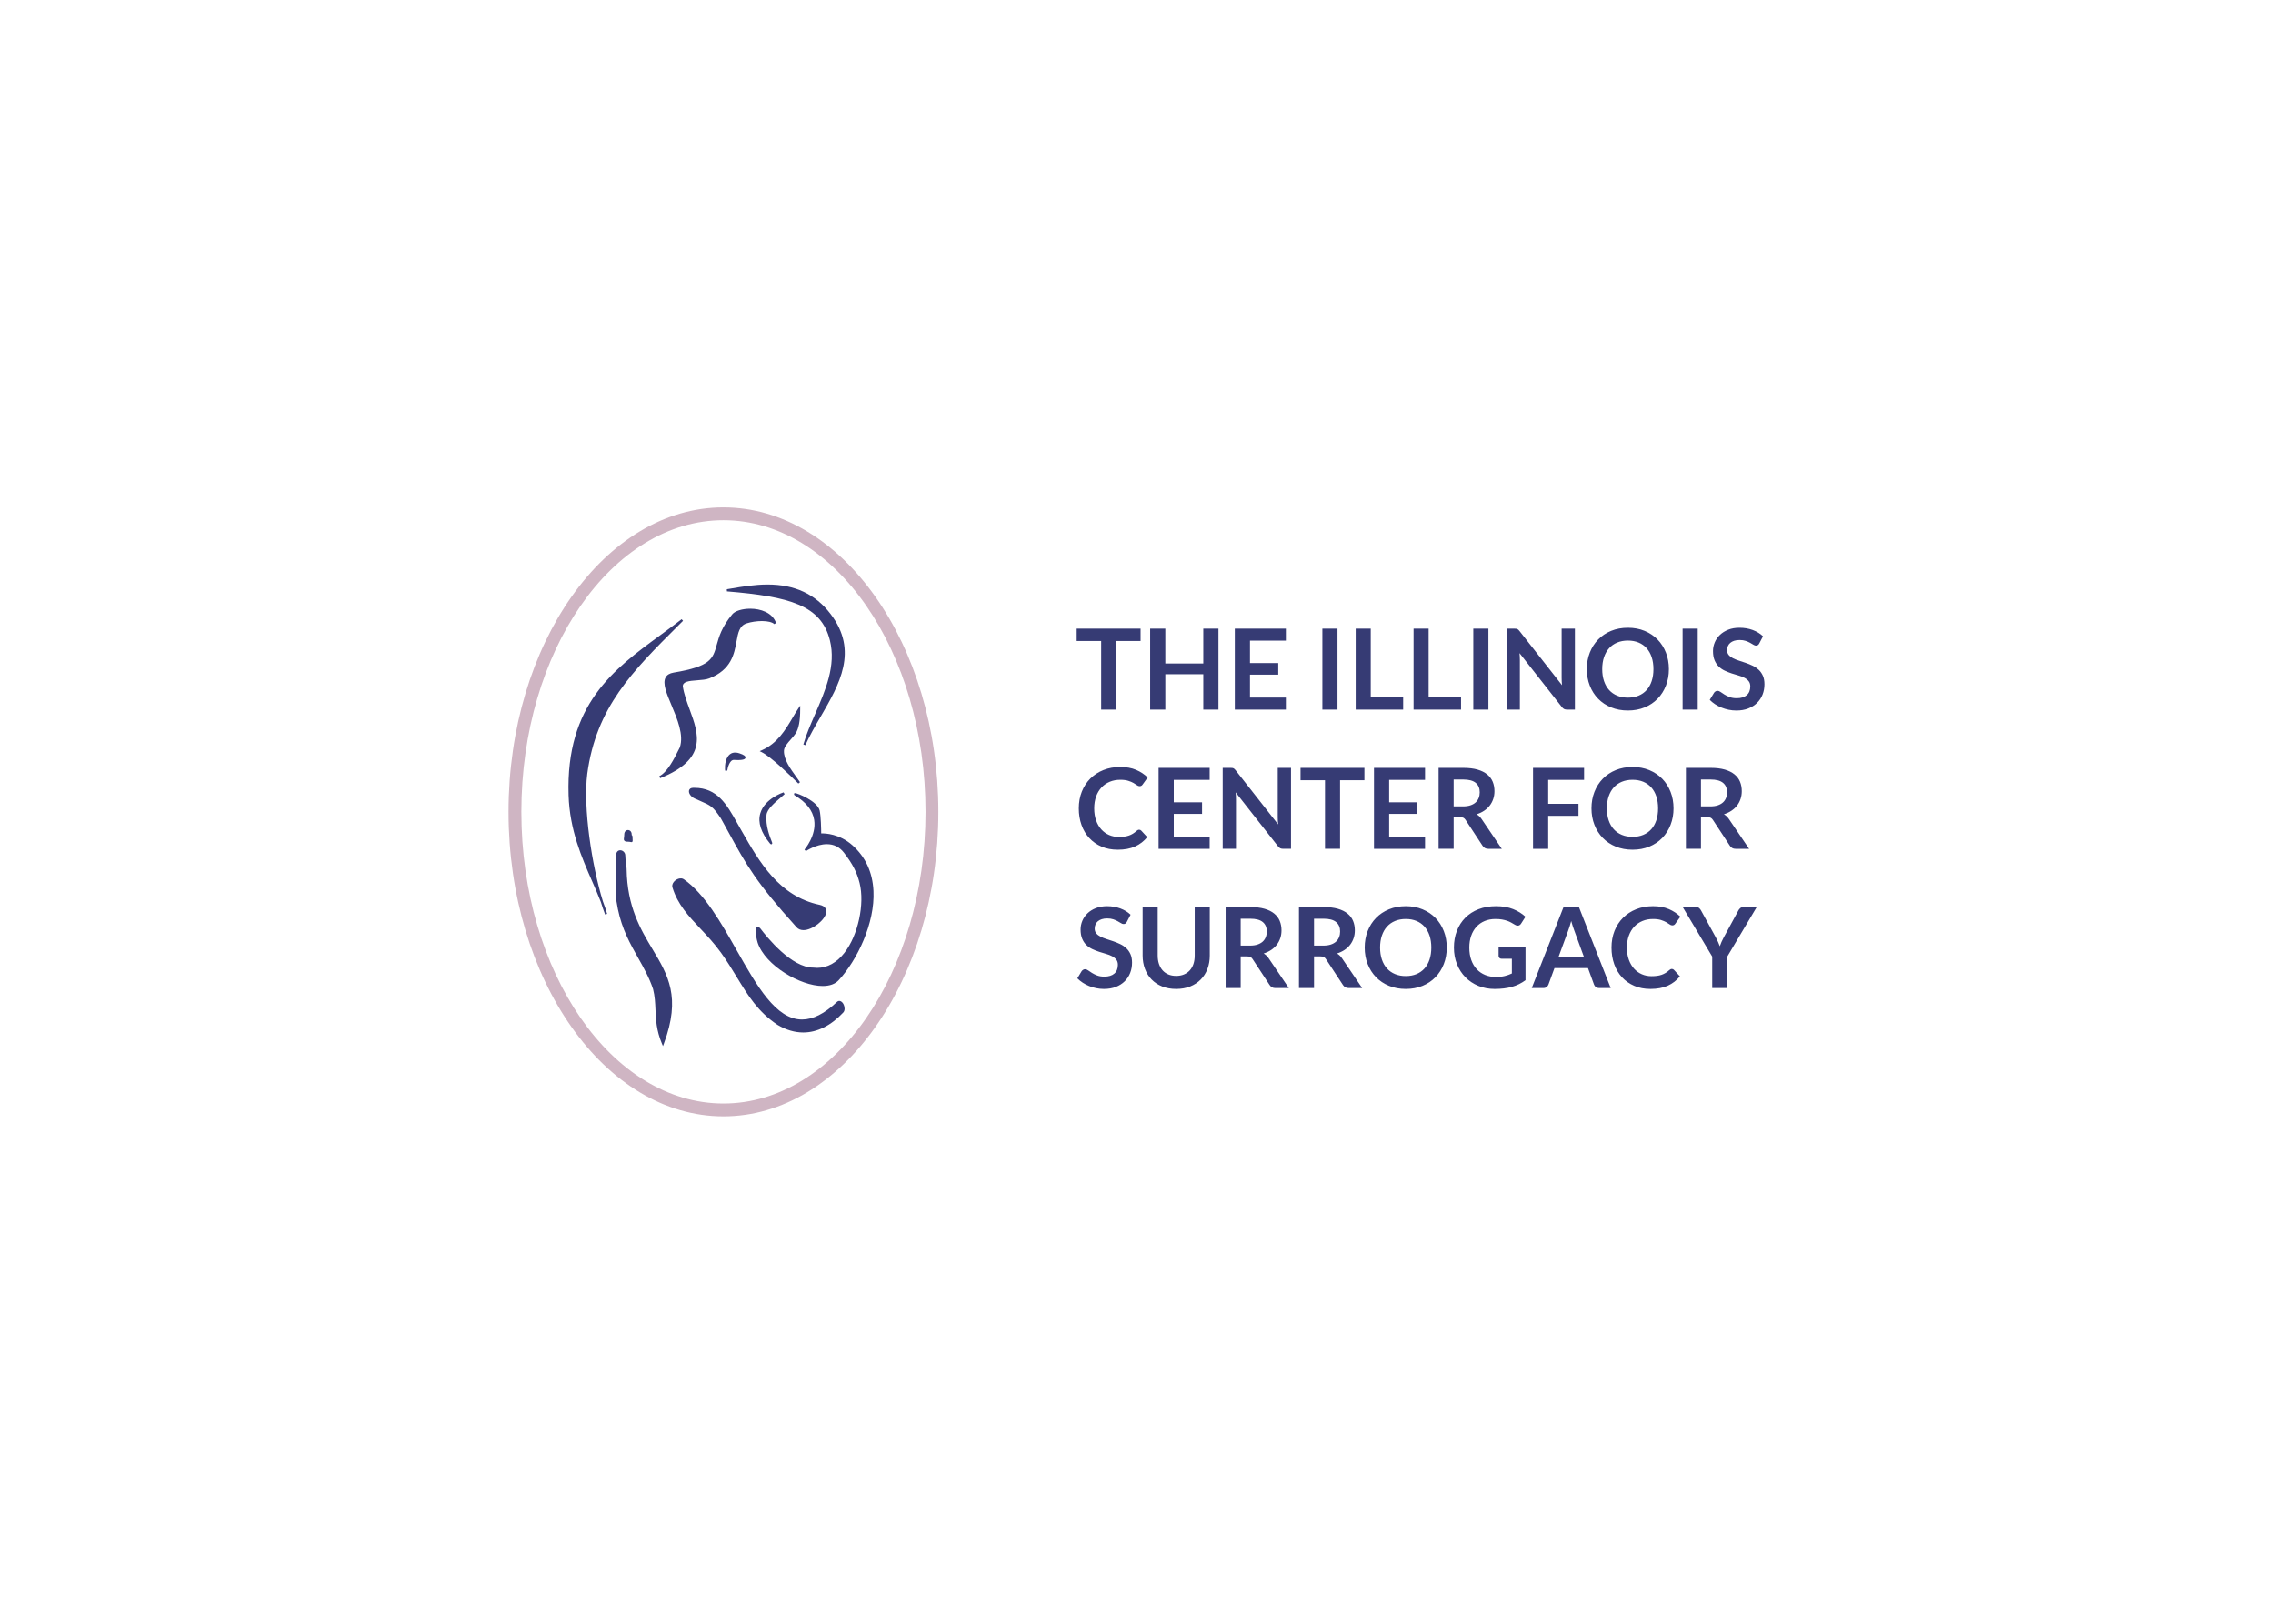 <svg clip-rule="evenodd" fill-rule="evenodd" viewBox="0 0 560 400" xmlns="http://www.w3.org/2000/svg"><path d="m178.238 275c-29.2 0-52.955-33.643-52.955-75s23.755-75 52.955-75c29.196 0 52.95 33.643 52.95 75s-23.755 75-52.95 75zm0-146.838c-27.457 0-49.795 32.226-49.795 71.838 0 39.616 22.338 71.838 49.795 71.838 27.453 0 49.788-32.222 49.788-71.838 0-39.612-22.335-71.838-49.788-71.838z" fill="#a06b88" fill-opacity=".498"/><g fill="#363b74"><path d="m144.681 190.638c2.188-16.379 11.14-25.291 22.469-36.578l1.131-1.127-.348-.393c-1.735 1.351-3.545 2.672-5.292 3.955-11.443 8.374-23.274 17.034-22.563 39.407.274 8.567 3.229 15.315 5.836 21.276.767 1.758 1.495 3.412 2.117 5.039.34 1.102.688 2.135 1.041 3.073l.499-.168c-.268-.941-.611-1.948-1.042-3.081-2.719-8.836-4.9-23.001-3.848-31.403zm59.779-32.917c1.566 6.232-1.081 12.315-3.641 18.193-1.131 2.6-2.198 5.053-2.897 7.476l.494.179c1.039-2.331 2.422-4.712 3.762-7.014 4.622-7.955 9.401-16.183 2.463-25.293-3.724-4.888-8.803-7.265-15.531-7.265-3.208 0-6.35.537-8.872.969l-1.169.194.021.523c15.465 1.286 23.208 3.419 25.37 12.038zm-40.472 9.15c-.812 1.472.236 3.969 1.45 6.86 1.441 3.428 3.072 7.317 2.053 10.374l-.272.54c-1.103 2.221-2.771 5.567-4.798 6.574l.215.481c11.767-4.71 9.481-10.922 7.271-16.929-.695-1.899-1.417-3.859-1.686-5.712 0-1.138 1.417-1.328 3.581-1.48 1.053-.081 2.146-.157 2.931-.465 5.441-2.124 6.148-5.992 6.717-9.09.398-2.172.714-3.886 2.486-4.46 1.102-.359 2.512-.571 3.778-.571 1.452 0 2.564.279 3.048.757l.436-.272c-.882-2.602-3.862-3.528-6.353-3.528-1.969 0-3.743.547-4.419 1.359-2.612 3.115-3.302 5.589-3.857 7.579-.952 3.407-1.472 5.283-10.61 6.798-.978.166-1.623.55-1.971 1.185zm32.019 13.824c.779-1.19 1.141-3.102 1.141-6.004v-.865l-.481.719c-.486.724-.945 1.498-1.427 2.319-1.738 2.936-3.709 6.269-7.557 7.953l-.516.226.502.252c2.321 1.158 7.088 5.789 9.029 7.729l.405-.336c-.284-.419-.61-.872-.951-1.347-1.385-1.908-3.107-4.288-3.005-6.429.037-.9.891-1.865 1.713-2.793.437-.497.852-.966 1.147-1.424zm-15.226 6.505c.372.028.705.036 1.002.036 1.581 0 1.834-.312 1.881-.581.06-.393-.381-.717-1.483-1.081-1.295-.426-2.262-.133-2.9.847-.874 1.355-.645 3.341-.634 3.422l.522.005c.103-.736.588-2.648 1.612-2.648zm-9.702 6.872-.408.009c-.499.016-.842.274-.921.688-.114.593.367 1.488 1.476 1.972l1.172.516c2.802 1.217 3.235 1.402 5.202 4.343.719 1.298 1.376 2.493 1.991 3.616 4.269 7.793 6.619 12.084 16.669 23.218.419.466.992.702 1.7.702h.002c2.21 0 5.409-2.529 5.609-4.431.055-.531-.085-1.472-1.642-1.802-10.017-2.117-14.858-10.596-19.131-18.081l-.624-1.1c-.219-.379-.433-.758-.645-1.138-2.465-4.375-4.788-8.512-10.45-8.512zm38.928 14.15c-3.155-2.8-6.648-2.951-7.683-2.915-.01-.979-.062-4.259-.383-5.643-.536-2.314-5.47-4.276-6.019-4.276l-.231.01-.051.195c-.061.216.141.329.226.383 2.77 1.658 4.363 3.684 4.727 6.014.602 3.843-2.36 7.265-2.39 7.301l.345.39c.028-.019 2.512-1.722 5.176-1.722 1.721 0 3.136.705 4.21 2.101 2.121 2.754 3.197 4.847 3.85 7.459 1.299 5.176-.375 12.893-3.734 17.202-1.893 2.426-4.21 3.707-6.707 3.707-.317 0-.64-.023-.995-.061-5.35 0-11.343-7.419-13.077-9.715-.383-.383-.733-.392-.937-.114-.451.629.144 3.115.335 3.696 1.888 5.642 10.528 10.664 16.019 10.664 1.717 0 3.074-.486 3.926-1.405 4.565-4.933 8.983-14.076 8.588-22.015-.224-4.619-1.973-8.4-5.195-11.256zm-3.764 38.568c-3.117 2.936-5.943 4.357-8.64 4.357-6.437 0-11.125-8.266-16.091-17.025-3.884-6.853-7.903-13.938-13.065-17.532-.683-.469-1.878-.093-2.487.727-.312.421-.415.881-.291 1.292 1.252 4.179 3.995 7.094 6.9 10.182 1.688 1.788 3.431 3.643 5.045 5.881 1.502 2.087 2.731 4.104 3.92 6.052 2.792 4.576 5.202 8.529 10.018 11.735 2.095 1.251 4.231 1.884 6.351 1.884 3.433 0 6.84-1.696 9.85-4.917.485-.519.369-1.357.125-1.919-.378-.869-1.133-1.191-1.635-.717zm-51.867-32.706c-.01-.567-.09-1.113-.164-1.646-.081-.569-.16-1.109-.16-1.676 0-.779-.649-1.302-1.254-1.302-.26 0-.501.102-.677.283-.155.159-.34.466-.324 1.024.086 3.381-.009 5.316-.076 6.728-.105 2.155-.157 3.234.512 6.491 1.014 4.94 3.026 8.517 4.972 11.974 1.416 2.514 2.754 4.89 3.69 7.695.453 1.807.522 3.414.595 5.112.107 2.48.217 5.035 1.584 8.319l.257.616.233-.626c4.272-11.44.996-16.9-2.798-23.226-2.928-4.883-6.247-10.416-6.39-19.766zm1.252-8.367v-.143c0-1.455-1.831-1.458-1.831 0 0 .295-.037.54-.066.738-.048.329-.086.591.095.797.174.201.479.243.884.243.34 0 .54.046.661.076l.179.025.155-.013.078-.083c.1-.109.091-.235.077-.416l-.02-.5c-.002-.331-.002-.646-.212-.724zm31.682-5.339c-.644 2.225.171 4.731 2.419 7.451.042.052.123.147.259.147h.145l.077-.117c.093-.137.062-.209-.127-.683-.414-1.033-1.512-3.781-1.236-6.438.146-1.405 1.994-2.983 3.481-4.248.355-.302.691-.59.977-.854l-.257-.445c-.193.062-4.688 1.568-5.738 5.187z"/><path d="m281.007 154.862v3.048h-6v16.897h-3.71v-16.897h-6.028v-3.048zm19.186 19.945h-3.738v-8.717h-9.352v8.717h-3.737v-19.945h3.737v8.579h9.352v-8.579h3.738zm16.607-19.945v2.952h-8.841v5.531h6.965v2.855h-6.965v5.641h8.841v2.966h-12.579v-19.945zm8.993 0h3.724v19.945h-3.724zm11.917 16.883h7.987v3.062h-11.697v-19.945h3.71zm14.262 0h7.987v3.062h-11.697v-19.945h3.71zm11.007-16.883h3.724v19.945h-3.724zm10.152 0 .414.021c.11.014.208.041.296.083.088.041.173.101.256.179.082.077.174.181.275.31l10.469 13.338c-.036-.322-.062-.636-.075-.945-.014-.308-.021-.595-.021-.862v-12.124h3.269v19.945h-1.917c-.295 0-.538-.047-.731-.138-.194-.091-.382-.257-.566-.497l-10.428-13.282c.028.294.049.586.062.876.014.289.021.553.021.793v12.248h-3.269v-19.945zm38.041 9.972c0 1.463-.243 2.816-.731 4.063-.488 1.246-1.172 2.324-2.055 3.234s-1.945 1.621-3.186 2.131-2.616.766-4.124.766c-1.509 0-2.885-.256-4.131-.766-1.247-.51-2.312-1.221-3.2-2.131s-1.574-1.988-2.062-3.234c-.488-1.247-.731-2.6-.731-4.063 0-1.462.243-2.815.731-4.062.488-1.246 1.174-2.324 2.062-3.234s1.953-1.621 3.2-2.131c1.246-.51 2.622-.766 4.131-.766 1.508 0 2.883.257 4.124.773 1.241.515 2.303 1.226 3.186 2.131s1.567 1.981 2.055 3.227c.488 1.247.731 2.6.731 4.062zm-3.806 0c0-1.094-.145-2.075-.435-2.944s-.705-1.607-1.248-2.214-1.202-1.071-1.98-1.393c-.777-.323-1.653-.483-2.627-.483s-1.854.16-2.635.483c-.781.322-1.446.786-1.993 1.393-.546.607-.967 1.345-1.262 2.214s-.441 1.85-.441 2.944c0 1.095.146 2.076.441 2.945s.716 1.605 1.262 2.207c.547.602 1.212 1.064 1.993 1.386.781.323 1.661.483 2.635.483s1.85-.16 2.627-.483c.778-.322 1.437-.784 1.98-1.386s.958-1.338 1.248-2.207.435-1.85.435-2.945zm7.186-9.972h3.724v19.945h-3.724zm18.896 3.628c-.101.201-.219.344-.351.427-.133.083-.292.124-.476.124-.185 0-.392-.07-.621-.213-.229-.144-.502-.302-.814-.476s-.677-.333-1.096-.476-.912-.214-1.483-.214c-.516 0-.964.062-1.345.186s-.703.297-.965.518c-.263.22-.457.484-.587.793-.129.308-.193.646-.193 1.013 0 .469.131.861.393 1.173s.609.579 1.042.8c.432.221.924.419 1.476.593.551.174 1.115.36 1.689.559.574.198 1.138.427 1.69.689s1.043.593 1.476.993.779.89 1.041 1.469c.262.58.393 1.283.393 2.111 0 .901-.153 1.744-.462 2.531-.308.786-.758 1.47-1.352 2.055-.593.584-1.317 1.043-2.172 1.379s-1.834.504-2.938.504c-.634 0-1.26-.062-1.876-.187-.615-.124-1.207-.301-1.772-.531-.566-.229-1.095-.505-1.586-.827-.492-.323-.931-.681-1.318-1.076l1.076-1.779c.102-.13.223-.237.366-.325.143-.087.301-.131.476-.131.229 0 .477.095.744.283.268.188.581.398.945.628.364.229.792.439 1.283.627s1.083.283 1.772.283c1.057 0 1.876-.25 2.456-.752.579-.501.869-1.22.869-2.158 0-.524-.131-.952-.394-1.283-.262-.331-.608-.609-1.041-.834-.433-.226-.924-.416-1.476-.573-.551-.157-1.112-.326-1.683-.51-.57-.185-1.131-.405-1.682-.662-.552-.257-1.043-.593-1.476-1.007s-.779-.931-1.042-1.552c-.262-.621-.393-1.386-.393-2.296 0-.726.145-1.435.435-2.125.29-.689.712-1.301 1.269-1.834s1.239-.96 2.048-1.283c.809-.322 1.733-.483 2.773-.483 1.177 0 2.262.185 3.255.552s1.839.883 2.538 1.545zm-152.786 45.91c.202 0 .378.079.524.234l1.462 1.587c-.808 1.003-1.805 1.77-2.986 2.303-1.181.535-2.6.8-4.255.8-1.481 0-2.812-.252-3.993-.758s-2.192-1.209-3.028-2.111c-.836-.9-1.477-1.976-1.924-3.227-.446-1.25-.669-2.616-.669-4.097 0-1.498.248-2.871.745-4.117.496-1.245 1.195-2.319 2.096-3.221.902-.9 1.98-1.602 3.235-2.103 1.255-.5 2.641-.752 4.159-.752 1.481 0 2.774.238 3.882.71 1.109.474 2.057 1.102 2.849 1.883l-1.242 1.724c-.074.111-.167.207-.283.29-.115.083-.274.124-.475.124-.212 0-.428-.083-.649-.248-.22-.166-.501-.345-.841-.538s-.771-.373-1.29-.538c-.519-.166-1.179-.248-1.979-.248-.938 0-1.8.163-2.586.489-.786.328-1.462.793-2.028 1.4-.565.607-1.007 1.345-1.324 2.214s-.476 1.847-.476 2.931c0 1.122.159 2.121.476 2.993.317.874.747 1.61 1.29 2.207.543.598 1.181 1.055 1.917 1.372.736.318 1.526.476 2.372.476.506 0 .964-.027 1.373-.082.408-.056.786-.142 1.131-.263.345-.118.671-.272.979-.462.309-.188.614-.42.917-.696.092-.083.188-.148.29-.2.102-.05.212-.076.331-.076zm17.366-15.241v2.951h-8.842v5.531h6.966v2.856h-6.966v5.641h8.842v2.965h-12.58v-19.944zm5.158 0 .414.02c.11.014.209.042.297.083.087.041.172.102.255.179l.276.311 10.469 13.338c-.037-.321-.063-.637-.076-.945-.014-.307-.021-.595-.021-.862v-12.124h3.269v19.944h-1.917c-.295 0-.538-.044-.731-.137-.193-.092-.381-.257-.566-.497l-10.427-13.283c.027.295.048.586.062.876.013.29.02.555.02.793v12.248h-3.269v-19.944zm32.966 0v3.048h-6v16.896h-3.711v-16.896h-6.027v-3.048zm14.938 0v2.951h-8.842v5.531h6.966v2.856h-6.966v5.641h8.842v2.965h-12.58v-19.944zm7.048 12.151v7.793h-3.71v-19.944h6.082c1.361 0 2.526.141 3.497.42.971.281 1.765.674 2.386 1.18.621.507 1.076 1.11 1.366 1.813.289.704.434 1.48.434 2.325 0 .672-.098 1.306-.296 1.903-.199.598-.483 1.141-.856 1.628-.372.488-.832.915-1.379 1.282-.546.369-1.171.662-1.869.883.469.267.874.648 1.214 1.145l4.993 7.365h-3.338c-.322 0-.595-.063-.821-.193-.225-.127-.415-.312-.572-.551l-4.193-6.387c-.157-.238-.329-.408-.517-.51-.188-.1-.468-.152-.835-.152zm0-2.662h2.317c.698 0 1.309-.086 1.828-.262.519-.174.946-.415 1.283-.724.336-.307.586-.672.751-1.096.166-.423.249-.887.249-1.394 0-1.01-.333-1.788-1-2.331-.668-.541-1.685-.813-3.056-.813h-2.372zm32.138-9.489v2.951h-8.842v5.904h7.463v2.965h-7.463v8.124h-3.737v-19.944zm22.041 9.972c0 1.462-.243 2.817-.731 4.062-.488 1.247-1.172 2.324-2.055 3.235-.883.91-1.945 1.62-3.186 2.131-1.242.51-2.616.765-4.124.765-1.509 0-2.885-.255-4.131-.765-1.247-.511-2.312-1.221-3.2-2.131-.888-.911-1.574-1.988-2.062-3.235-.488-1.245-.731-2.6-.731-4.062s.243-2.815.731-4.062c.488-1.245 1.174-2.324 2.062-3.235.888-.91 1.953-1.62 3.2-2.131 1.246-.51 2.622-.765 4.131-.765 1.508 0 2.882.259 4.124.772 1.241.516 2.303 1.226 3.186 2.131.883.907 1.567 1.983 2.055 3.228.488 1.247.731 2.6.731 4.062zm-3.807 0c0-1.093-.144-2.076-.434-2.945s-.705-1.607-1.248-2.214c-.544-.606-1.202-1.07-1.98-1.393-.777-.32-1.653-.482-2.627-.482s-1.854.162-2.635.482c-.781.323-1.446.787-1.993 1.393-.546.607-.967 1.345-1.262 2.214s-.441 1.852-.441 2.945c0 1.095.146 2.076.441 2.945s.716 1.605 1.262 2.207c.547.603 1.212 1.065 1.993 1.386.781.322 1.661.483 2.635.483s1.85-.161 2.627-.483c.778-.321 1.436-.783 1.98-1.386.543-.602.958-1.338 1.248-2.207s.434-1.85.434-2.945zm10.566 2.179v7.793h-3.71v-19.944h6.082c1.361 0 2.526.141 3.497.42.971.281 1.765.674 2.386 1.18.621.507 1.076 1.11 1.366 1.813.289.704.434 1.48.434 2.325 0 .672-.098 1.306-.297 1.903-.198.598-.482 1.141-.855 1.628-.372.488-.832.915-1.379 1.282-.547.369-1.171.662-1.869.883.469.267.874.648 1.214 1.145l4.993 7.365h-3.338c-.322 0-.595-.063-.821-.193-.226-.127-.415-.312-.572-.551l-4.193-6.387c-.157-.238-.33-.408-.517-.51-.188-.1-.468-.152-.835-.152zm0-2.662h2.317c.698 0 1.309-.086 1.828-.262.519-.174.946-.415 1.282-.724.337-.307.587-.672.752-1.096.166-.423.248-.887.248-1.394 0-1.01-.332-1.788-1-2.331-.667-.541-1.684-.813-3.055-.813h-2.372zm-141.435 28.436c-.101.202-.219.345-.351.428-.133.083-.292.124-.476.124-.185 0-.392-.072-.621-.214-.229-.143-.502-.301-.814-.475-.312-.176-.677-.335-1.096-.476-.419-.143-.912-.214-1.483-.214-.516 0-.964.062-1.345.186s-.703.297-.965.517c-.262.221-.457.485-.587.793-.129.307-.193.645-.193 1.014 0 .469.131.859.393 1.173.263.312.609.579 1.042.8.433.22.924.417 1.476.593.551.174 1.115.36 1.689.558.574.197 1.138.428 1.69.69s1.043.593 1.476.993.779.89 1.041 1.469.393 1.283.393 2.11c0 .9-.153 1.745-.462 2.531-.308.787-.758 1.471-1.351 2.056-.594.582-1.318 1.043-2.173 1.379-.855.334-1.834.503-2.938.503-.634 0-1.26-.062-1.876-.186-.615-.124-1.207-.302-1.772-.531-.566-.231-1.095-.507-1.586-.827-.492-.323-.931-.681-1.318-1.076l1.076-1.78c.102-.129.223-.238.366-.324.143-.088.302-.131.476-.131.229 0 .477.093.745.283.267.188.581.397.944.628.364.229.792.438 1.283.627.492.188 1.083.283 1.773.283 1.056 0 1.875-.252 2.455-.752.579-.502.869-1.22.869-2.158 0-.525-.131-.952-.393-1.283s-.609-.611-1.042-.835c-.433-.226-.924-.417-1.476-.572-.551-.157-1.112-.328-1.682-.51-.571-.185-1.131-.406-1.683-.662-.552-.259-1.043-.594-1.476-1.007-.433-.414-.779-.931-1.041-1.552s-.394-1.386-.394-2.297c0-.727.145-1.434.435-2.124.29-.689.712-1.302 1.269-1.834.557-.535 1.24-.962 2.048-1.283.809-.322 1.733-.483 2.773-.483 1.177 0 2.262.183 3.255.552.993.367 1.839.883 2.538 1.545zm12.138 13.325c.718 0 1.359-.121 1.924-.359.566-.24 1.044-.576 1.435-1.007.391-.433.69-.957.896-1.572.207-.618.311-1.307.311-2.069v-11.945h3.71v11.945c0 1.186-.191 2.282-.572 3.289s-.931 1.876-1.649 2.607c-.717.731-1.586 1.3-2.606 1.711-1.021.408-2.171.613-3.449.613-1.277 0-2.427-.205-3.448-.613-1.021-.411-1.888-.98-2.6-1.711s-1.26-1.6-1.641-2.607-.573-2.103-.573-3.289v-11.945h3.711v11.931c0 .762.103 1.452.31 2.069.207.615.503 1.141.89 1.579.386.436.862.774 1.427 1.014.566.238 1.207.359 1.924.359zm15.89-4.8v7.793h-3.71v-19.945h6.082c1.361 0 2.526.14 3.497.421.971.279 1.765.672 2.386 1.179.621.505 1.076 1.11 1.366 1.814.289.703.434 1.477.434 2.324 0 .671-.098 1.305-.296 1.903-.199.597-.483 1.14-.856 1.628-.372.486-.832.914-1.379 1.283-.546.367-1.171.662-1.869.882.469.266.874.649 1.214 1.145l4.993 7.366h-3.338c-.322 0-.595-.066-.821-.193-.225-.13-.415-.314-.572-.552l-4.193-6.386c-.157-.24-.329-.411-.517-.511-.188-.101-.468-.151-.835-.151zm0-2.662h2.317c.698 0 1.309-.088 1.828-.263s.946-.417 1.283-.724c.336-.308.586-.674.751-1.096.166-.424.249-.888.249-1.393 0-1.012-.333-1.79-1-2.331-.668-.543-1.685-.814-3.056-.814h-2.372zm18.069 2.662v7.793h-3.71v-19.945h6.082c1.361 0 2.526.14 3.497.421.971.279 1.765.672 2.386 1.179.621.505 1.076 1.11 1.366 1.814.289.703.434 1.477.434 2.324 0 .671-.098 1.305-.296 1.903-.199.597-.483 1.14-.856 1.628-.372.486-.832.914-1.379 1.283-.546.367-1.171.662-1.869.882.469.266.874.649 1.214 1.145l4.993 7.366h-3.338c-.322 0-.595-.066-.821-.193-.225-.13-.415-.314-.572-.552l-4.193-6.386c-.157-.24-.329-.411-.517-.511-.188-.101-.468-.151-.835-.151zm0-2.662h2.317c.698 0 1.309-.088 1.828-.263s.946-.417 1.283-.724c.336-.308.586-.674.751-1.096.166-.424.249-.888.249-1.393 0-1.012-.333-1.79-1-2.331-.668-.543-1.685-.814-3.056-.814h-2.372zm32.703.482c0 1.462-.243 2.816-.731 4.062-.488 1.245-1.172 2.325-2.055 3.235s-1.945 1.621-3.186 2.131-2.616.765-4.124.765c-1.509 0-2.885-.255-4.131-.765-1.247-.51-2.312-1.221-3.2-2.131s-1.574-1.99-2.062-3.235c-.488-1.246-.731-2.6-.731-4.062s.243-2.817.731-4.062c.488-1.246 1.174-2.324 2.062-3.234.888-.911 1.953-1.621 3.2-2.131 1.246-.511 2.622-.766 4.131-.766 1.508 0 2.883.257 4.124.773 1.241.513 2.303 1.224 3.186 2.131.883.905 1.567 1.981 2.055 3.227.488 1.245.731 2.6.731 4.062zm-3.807 0c0-1.095-.144-2.076-.434-2.945-.29-.868-.705-1.606-1.248-2.213s-1.202-1.073-1.98-1.393c-.777-.323-1.653-.483-2.627-.483s-1.854.16-2.635.483c-.781.32-1.446.786-1.993 1.393-.546.607-.967 1.345-1.262 2.213-.295.869-.441 1.85-.441 2.945 0 1.093.146 2.076.441 2.945s.716 1.604 1.262 2.207c.547.602 1.212 1.064 1.993 1.386.781.321 1.661.483 2.635.483s1.85-.162 2.627-.483c.778-.322 1.437-.784 1.98-1.386.543-.603.958-1.338 1.248-2.207s.434-1.852.434-2.945zm15.89 7.242c.836 0 1.566-.076 2.186-.228.621-.152 1.212-.362 1.773-.627v-3.628h-2.497c-.239 0-.427-.067-.565-.2-.138-.135-.207-.297-.207-.49v-2.096h6.634v8.069c-.505.367-1.032.686-1.579.958-.547.271-1.131.493-1.752.669-.62.174-1.284.305-1.993.393-.708.087-1.471.131-2.29.131-1.453 0-2.791-.253-4.013-.758-1.223-.507-2.281-1.211-3.173-2.111-.891-.901-1.588-1.977-2.089-3.227-.502-1.252-.752-2.617-.752-4.097 0-1.5.243-2.874.731-4.124.488-1.252 1.179-2.327 2.076-3.227.896-.902 1.984-1.6 3.262-2.097 1.277-.497 2.712-.745 4.303-.745 1.628 0 3.037.242 4.228.724 1.191.483 2.2 1.111 3.027 1.883l-1.075 1.683c-.212.34-.492.51-.842.51-.22 0-.446-.074-.676-.22-.294-.176-.594-.35-.903-.525s-.648-.327-1.021-.455c-.372-.129-.791-.234-1.255-.317s-1-.124-1.607-.124c-.984 0-1.874.165-2.669.496s-1.474.804-2.034 1.421c-.561.616-.993 1.355-1.297 2.221-.303.864-.455 1.829-.455 2.896 0 1.149.16 2.173.483 3.069.322.897.772 1.652 1.351 2.269.58.616 1.269 1.086 2.069 1.414.8.326 1.675.49 2.621.49zm28.317 2.731h-2.869c-.322 0-.586-.081-.793-.242-.207-.162-.357-.362-.448-.6l-1.49-4.069h-8.262l-1.489 4.069c-.074.211-.219.404-.435.58-.215.174-.481.262-.793.262h-2.883l7.835-19.945h3.793zm-12.91-7.531h6.359l-2.428-6.635c-.11-.295-.233-.641-.365-1.041-.133-.4-.264-.835-.394-1.304-.129.469-.255.906-.379 1.311-.124.403-.246.758-.365 1.062zm27.972 2.827c.202 0 .378.078.525.235l1.462 1.586c-.809 1.002-1.806 1.769-2.987 2.303-1.181.533-2.6.8-4.255.8-1.481 0-2.812-.253-3.993-.758-1.181-.507-2.191-1.211-3.027-2.111-.837-.901-1.478-1.977-1.925-3.227-.446-1.252-.669-2.617-.669-4.097 0-1.5.249-2.872.745-4.117.497-1.246 1.195-2.321 2.097-3.221.902-.901 1.979-1.603 3.234-2.103 1.256-.502 2.642-.752 4.159-.752 1.481 0 2.774.236 3.883.711 1.108.472 2.057 1.1 2.848 1.882l-1.241 1.724c-.075.111-.168.207-.283.29-.116.083-.274.124-.476.124-.212 0-.428-.083-.648-.248-.221-.166-.502-.345-.842-.538-.339-.193-.77-.372-1.289-.538-.519-.165-1.18-.248-1.98-.248-.938 0-1.8.162-2.586.489-.786.326-1.462.794-2.027 1.4-.566.607-1.007 1.345-1.325 2.214-.317.869-.475 1.845-.475 2.931 0 1.121.158 2.119.475 2.993.318.873.747 1.609 1.29 2.207.543.597 1.181 1.055 1.917 1.373.737.317 1.526.476 2.373.476.505 0 .964-.028 1.372-.083.409-.055.786-.143 1.131-.262.345-.121.671-.274.98-.462.308-.19.613-.421.917-.697.091-.083.188-.15.289-.2.102-.052.212-.076.331-.076zm13.656-3.048v7.752h-3.711v-7.752l-7.269-12.193h3.269c.323 0 .578.077.766.234.188.156.346.354.476.593l3.655 6.663c.212.394.395.769.552 1.124.156.353.298.7.427 1.041.119-.35.255-.702.407-1.055.152-.355.333-.724.545-1.11l3.627-6.663c.102-.203.254-.391.456-.565.201-.176.46-.262.772-.262h3.283z"/></g></svg>